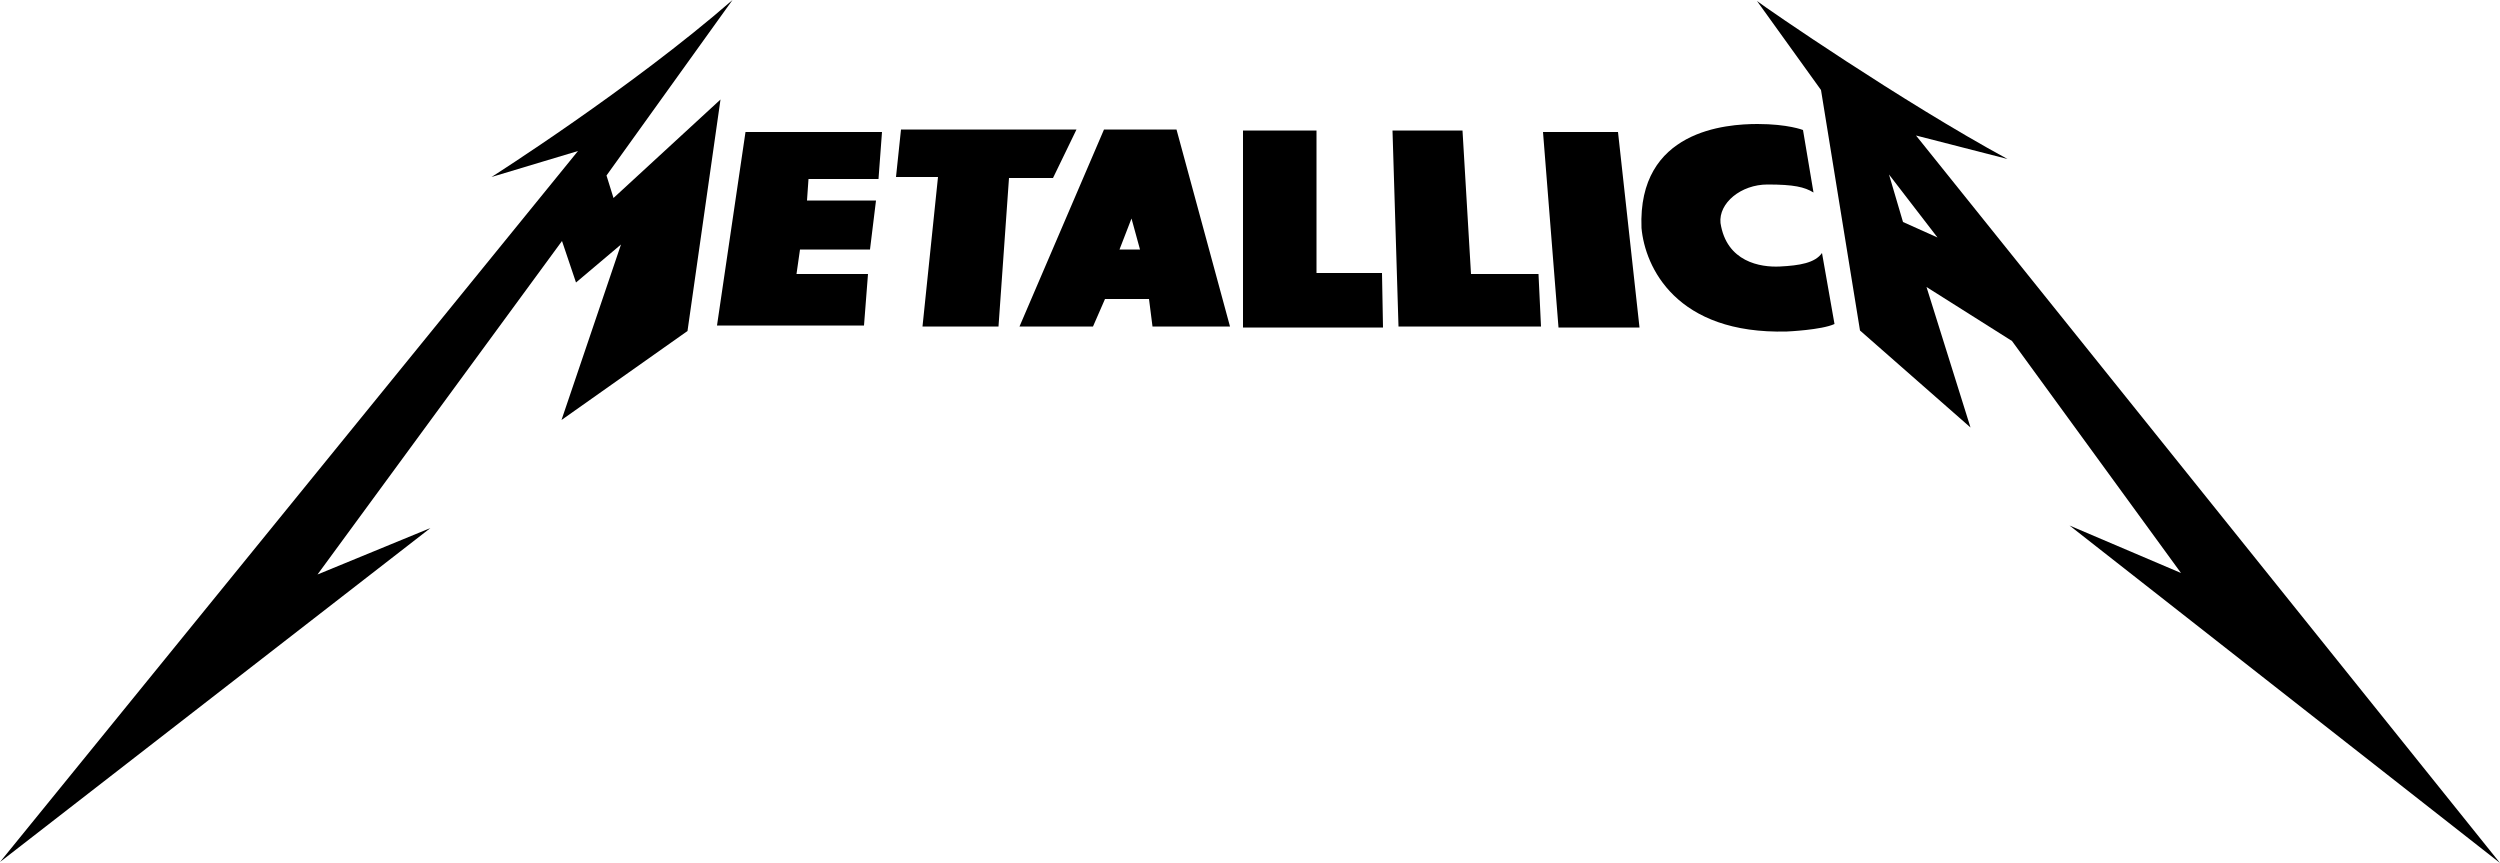 <?xml version="1.0" encoding="utf-8"?>
<!-- Generator: Adobe Illustrator 26.0.3, SVG Export Plug-In . SVG Version: 6.00 Build 0)  -->
<svg version="1.1" id="Capa_1" xmlns="http://www.w3.org/2000/svg" xmlns:xlink="http://www.w3.org/1999/xlink" x="0px" y="0px"
	 viewBox="0 0 500 172.6" style="enable-background:new 0 0 500 172.6;" xml:space="preserve">
<g>
	<path d="M146.5,0l-25.2,35.1l1.4,4.5l21.4-19.7l-6.6,46.3L112.3,84l11.9-35.1l-9,7.6l-2.8-8.3l-48.9,66.7l22.6-9.3L0,172.4
		L115.6,30.2l-17.3,5.2C98.3,35.4,126.3,17.6,146.5,0z"/>
	<polygon points="176.4,26.4 149.1,26.4 143.4,65.1 172.8,65.1 173.6,54.8 159.3,54.8 160,49.9 174,49.9 175.2,40.1 161.4,40.1 
		161.7,35.8 175.7,35.8 	"/>
	<polygon points="180.2,25.9 179.2,35.4 187.6,35.4 184.5,65.3 199.7,65.3 201.8,35.6 210.6,35.6 215.3,25.9 	"/>
	<path d="M235.3,25.9h-14.5l-16.9,39.4h14.7l2.4-5.5h8.8l0.7,5.5H246L235.3,25.9z M223.9,49.9l2.4-6.2l1.7,6.2H223.9z"/>
	<polygon points="248.6,26.1 248.6,65.5 276.6,65.5 276.4,54.6 263.3,54.6 263.3,26.1 	"/>
	<polygon points="278.5,26.1 279.7,65.3 308.2,65.3 307.7,54.8 294.2,54.8 292.5,26.1 	"/>
	<polygon points="308.6,26.4 311.7,65.5 327.9,65.5 323.6,26.4 	"/>
	<path d="M500,172.6L383.2,27.1l18.3,4.7c-21-11.4-48.3-30.2-50.1-31.6L364.2,18l7.8,48.1l22.1,19.4l-8.8-28.1l17.1,10.8l33.8,46.4
		l-22.3-9.5L500,172.6z M380.6,44.4l-2.8-9.5l9.7,12.6L380.6,44.4z"/>
	<path d="M362.7,38.5L360.6,26c0,0-3-1.2-9.1-1.2c-6.2,0-24,1.2-23.2,20.8c0.7,7.8,6.9,21.3,29.1,20.7c0,0,6.9-0.3,9.5-1.5
		l-2.5-14.2c-1.4,2-4.5,2.5-8.4,2.7c-3.9,0.2-10.7-0.9-11.9-8.7c-0.4-4,4.1-7.7,9.4-7.7S360.9,37.4,362.7,38.5z"/>
</g>
</svg>
